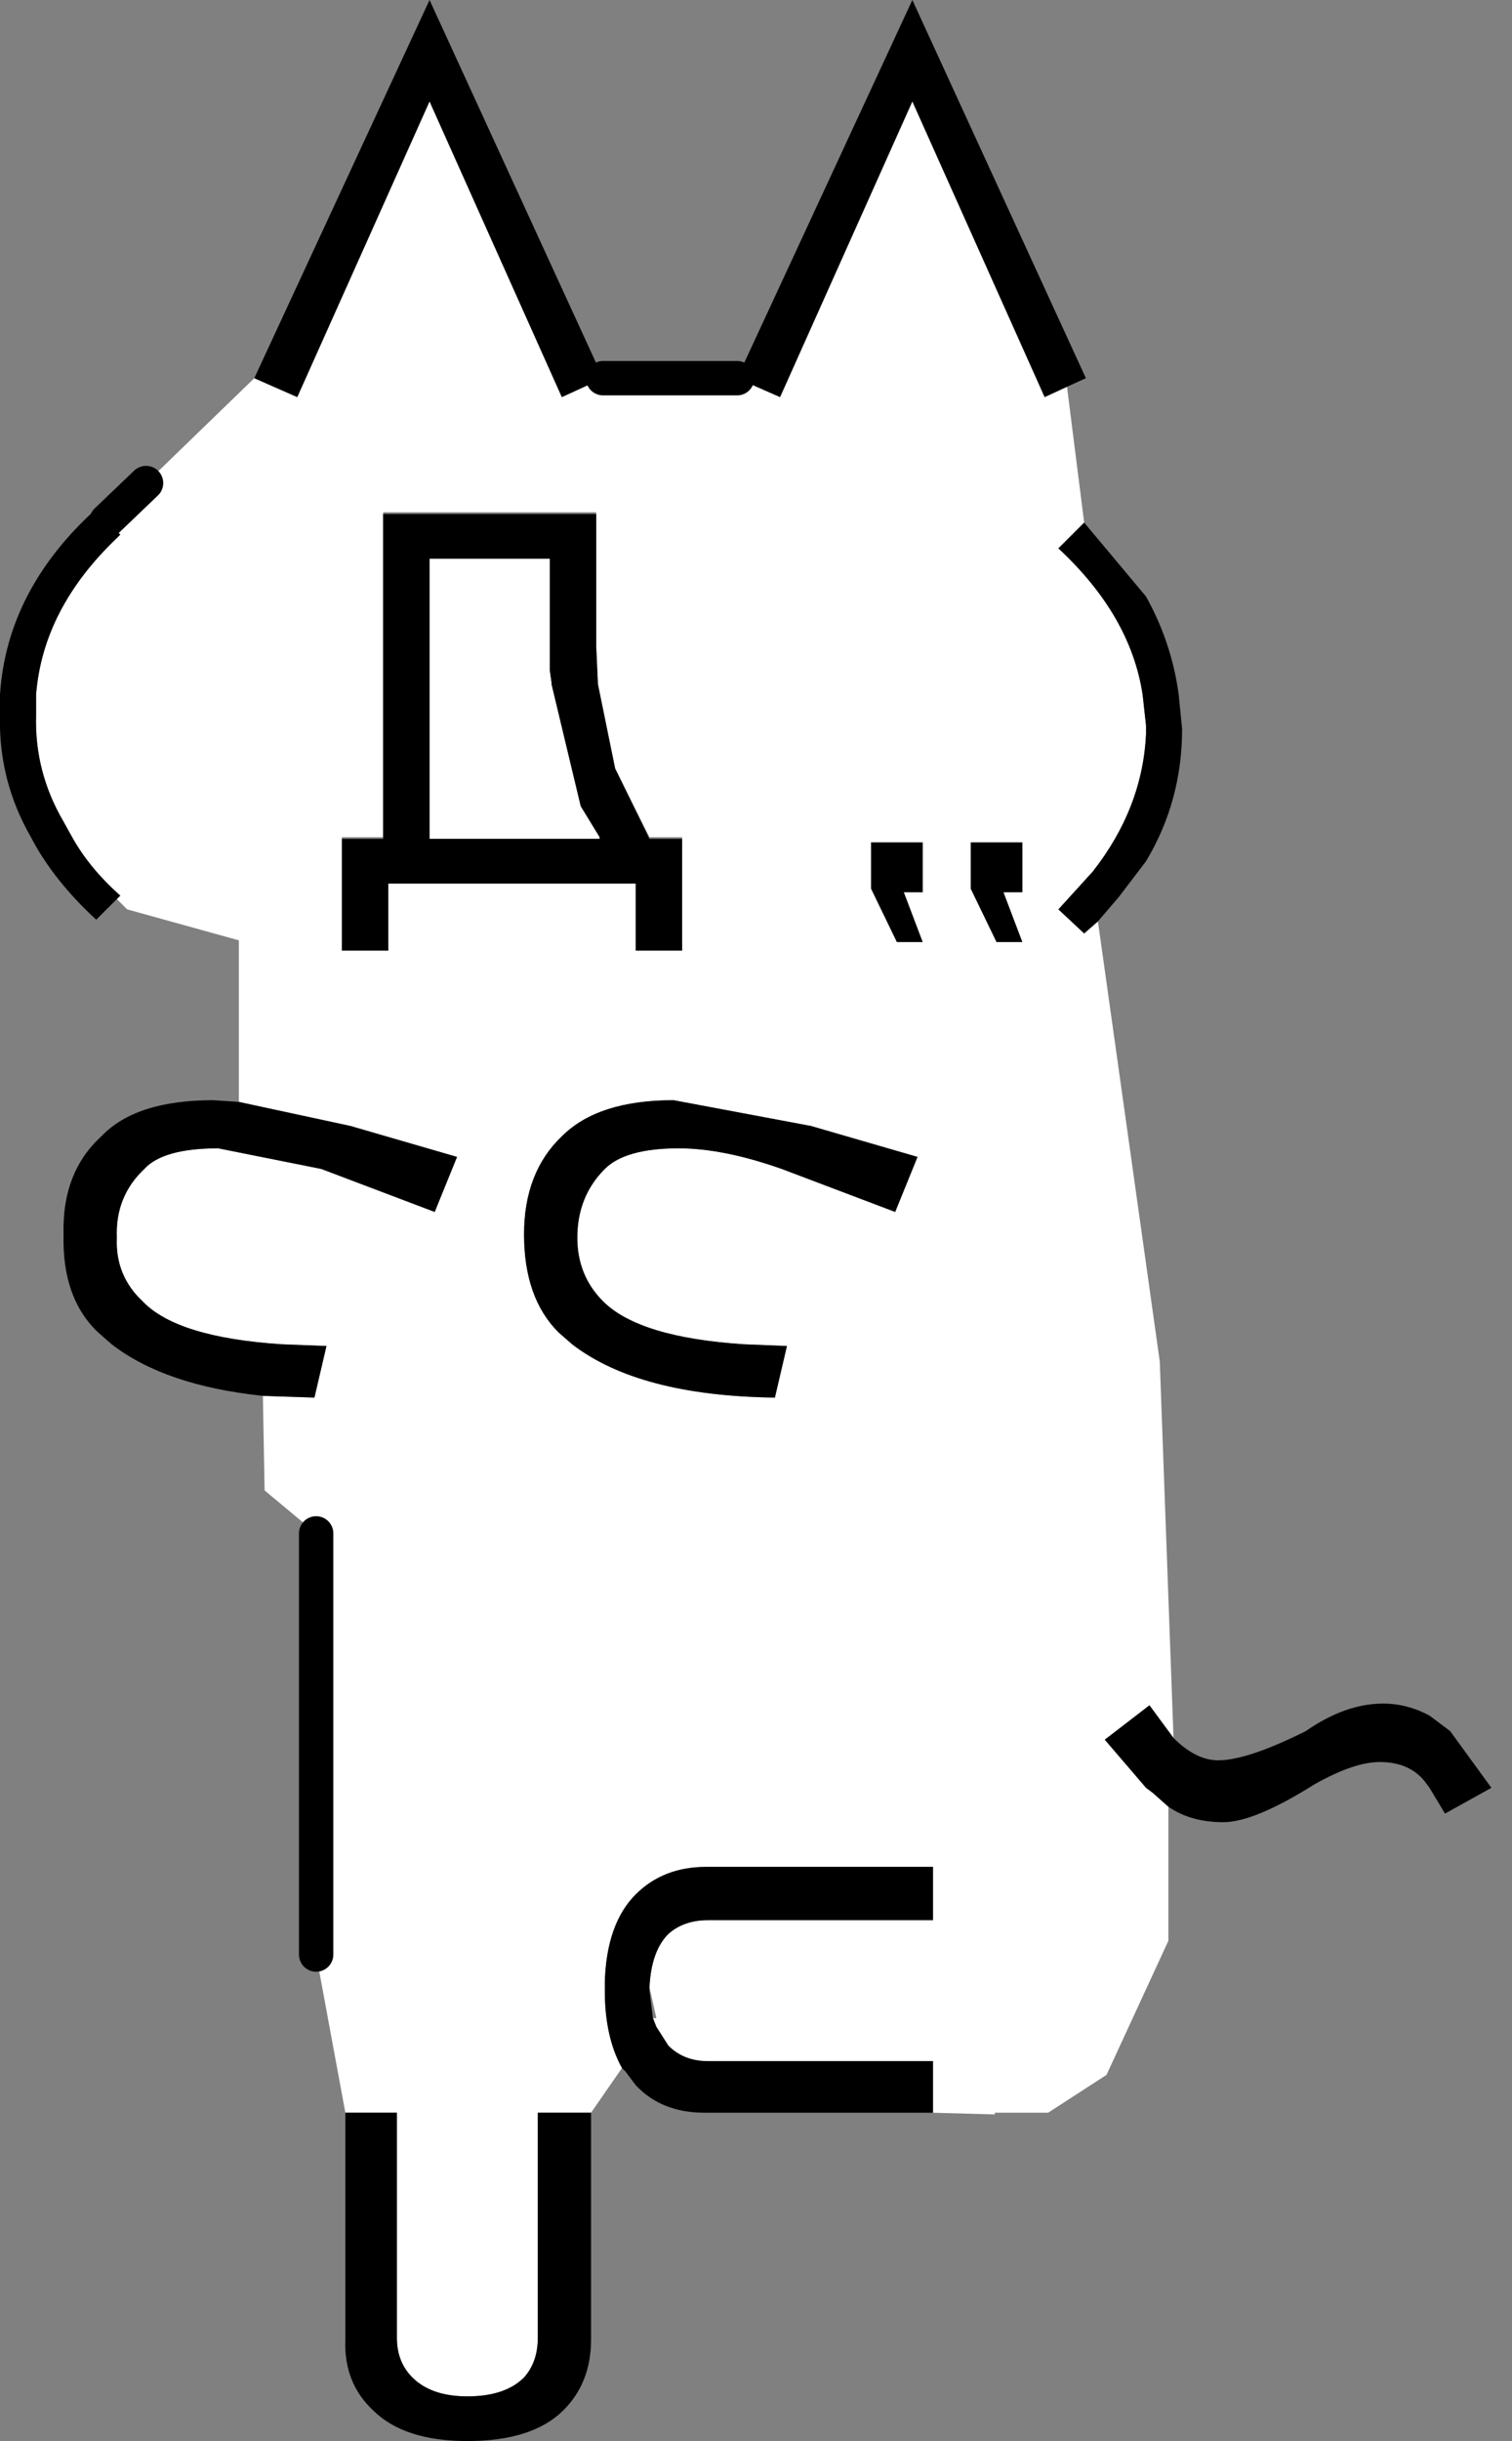 <?xml version="1.0" encoding="utf-8"?>
<svg version="1.1" id="Layer_1"
xmlns="http://www.w3.org/2000/svg"
xmlns:xlink="http://www.w3.org/1999/xlink"
xmlns:author="http://www.sothink.com"
width="44px" height="71px"
xml:space="preserve">
<rect width="100%" height="100%" fill="#808080" stroke="none"/>
<g id="894" transform="matrix(1, 0, 0, 1, 21.45, 71)">
<path style="fill:#FFFFFF;fill-opacity:1" d="M-17.2,-56.95L-14.05 -60L-12.8 -59.45L-8.95 -68.05L-5.1 -59.45L-3.9 -60L0 -60L1.25 -59.45L5.1 -68.05L8.95 -59.45L9.6 -59.75L10.1 -55.8L9.35 -55.05Q11.45 -53.1 11.8 -50.8L11.9 -49.9L11.9 -49.65Q11.8 -47.5 10.35 -45.65L9.35 -44.55L10.1 -43.85L10.5 -44.2L12.3 -31.4L12.7 -20.45L12 -21.4L10.7 -20.4L11.9 -19L12.1 -18.85L12.55 -18.45L12.55 -14.55L10.75 -10.65L9.05 -9.55L7.5 -9.55L7.5 -9.5L5.7 -9.55L5.7 -11.05L-0.85 -11.05Q-1.55 -11.05 -2 -11.5L-2.35 -12.05L-2.45 -12.3L-2.35 -12.3L-2.55 -13.2Q-2.5 -14.25 -2 -14.75Q-1.55 -15.15 -0.85 -15.15L5.7 -15.15L5.7 -16.7L-0.9 -16.7Q-2.15 -16.7 -2.95 -15.9Q-3.8 -15.05 -3.85 -13.35L-3.85 -13.1Q-3.85 -11.75 -3.35 -10.85L-4.25 -9.55L-5.8 -9.55L-5.8 -3Q-5.8 -2.3 -6.2 -1.85Q-6.75 -1.3 -7.85 -1.3Q-8.9 -1.3 -9.45 -1.85Q-9.9 -2.3 -9.9 -3L-9.9 -9.55L-11.4 -9.55L-12.25 -14.15L-12.25 -26.4L-13.75 -27.65L-13.8 -30.4L-12.3 -30.35L-11.95 -31.85L-13.25 -31.9Q-16.3 -32.1 -17.3 -33.15Q-18.1 -33.9 -18.05 -35Q-18.1 -36.2 -17.25 -37Q-16.7 -37.6 -15.1 -37.6L-12.1 -37L-8.8 -35.75L-8.15 -37.35L-11.25 -38.25L-14.5 -38.95L-14.5 -43.65L-17.75 -44.55L-18.05 -44.85L-17.95 -44.95Q-18.85 -45.75 -19.35 -46.65L-19.6 -47.1Q-20.45 -48.55 -20.4 -50.2L-20.4 -50.8Q-20.2 -53.3 -18.05 -55.35L-17.95 -55.45L-18.35 -55.85L-17.2 -56.95M7.55,-43.6L8.3 -43.6L7.75 -45.05L8.3 -45.05L8.3 -46.5L6.8 -46.5L6.8 -45.15L7.55 -43.6M5.4,-46.5L3.9 -46.5L3.9 -45.15L4.65 -43.6L5.4 -43.6L4.85 -45.05L5.4 -45.05L5.4 -46.5M2.15,-38.25L-1.85 -39Q-4.05 -39 -5.1 -37.95Q-6.2 -36.9 -6.2 -35.1Q-6.2 -33.25 -5.2 -32.25L-4.8 -31.9Q-2.85 -30.4 1.1 -30.35L1.45 -31.85L0.2 -31.9Q-2.85 -32.1 -3.9 -33.15Q-4.65 -33.9 -4.65 -35Q-4.65 -36.2 -3.85 -37Q-3.25 -37.6 -1.7 -37.6Q-0.4 -37.6 1.3 -37L4.6 -35.75L5.25 -37.35L2.15 -38.25M-10.3,-46.65L-11.5 -46.65L-11.5 -46.6L-11.5 -43.35L-10.15 -43.35L-10.15 -45.3L-2.95 -45.3L-2.95 -43.35L-1.6 -43.35L-1.6 -46.6L-1.6 -46.65L-2.55 -46.65L-3.55 -48.65L-4.05 -51.1L-4.1 -52.2L-4.1 -56.05L-4.1 -56.1L-10.3 -56.1L-10.3 -56.05L-10.3 -46.65M-5.45,-54.75L-5.45 -51.5L-5.4 -51.15L-5.4 -51.1L-4.55 -47.55L-4 -46.65L-4 -46.6L-8.95 -46.6L-8.95 -54.75L-5.45 -54.75" />
<path style="fill:#000000;fill-opacity:1" d="M5.1,-71L10.15 -60L9.6 -59.75L8.95 -59.45L5.1 -68.05L1.25 -59.45L0 -60L5.1 -71M-3.9,-60L-5.1 -59.45L-8.95 -68.05L-12.8 -59.45L-14.05 -60L-8.95 -71L-3.9 -60M-18.35,-55.85L-17.95 -55.45L-18.05 -55.35Q-20.2 -53.3 -20.4 -50.8L-20.4 -50.2Q-20.45 -48.55 -19.6 -47.1L-19.35 -46.65Q-18.85 -45.75 -17.95 -44.95L-18.05 -44.85L-18.65 -44.25Q-19.9 -45.4 -20.55 -46.65Q-21.5 -48.3 -21.45 -50.2L-21.45 -50.8Q-21.25 -53.85 -18.65 -56.2L-18.35 -55.85M-18.2,-31.9L-18.6 -32.25Q-19.65 -33.25 -19.6 -35.1Q-19.65 -36.9 -18.5 -37.95Q-17.5 -39 -15.25 -39L-14.5 -38.95L-11.25 -38.25L-8.15 -37.35L-8.8 -35.75L-12.1 -37L-15.1 -37.6Q-16.7 -37.6 -17.25 -37Q-18.1 -36.2 -18.05 -35Q-18.1 -33.9 -17.3 -33.15Q-16.3 -32.1 -13.25 -31.9L-11.95 -31.85L-12.3 -30.35L-13.8 -30.4Q-16.65 -30.7 -18.2 -31.9M-4.25,-2.95Q-4.25 -1.7 -5.05 -0.9Q-5.95 0 -7.85 0Q-9.7 0 -10.6 -0.9Q-11.45 -1.7 -11.4 -2.95L-11.4 -9.55L-9.9 -9.55L-9.9 -3Q-9.9 -2.3 -9.45 -1.85Q-8.9 -1.3 -7.85 -1.3Q-6.75 -1.3 -6.2 -1.85Q-5.8 -2.3 -5.8 -3L-5.8 -9.55L-4.25 -9.55L-4.25 -2.95M-2.45,-12.3L-2.35 -12.05L-2 -11.5Q-1.55 -11.05 -0.85 -11.05L5.7 -11.05L5.7 -9.55L5.4 -9.55L3.4 -9.55L-0.95 -9.55Q-2.2 -9.55 -2.95 -10.35L-3.25 -10.75L-3.35 -10.85Q-3.85 -11.75 -3.85 -13.1L-3.85 -13.35Q-3.8 -15.05 -2.95 -15.9Q-2.15 -16.7 -0.9 -16.7L5.7 -16.7L5.7 -15.15L-0.85 -15.15Q-1.55 -15.15 -2 -14.75Q-2.5 -14.25 -2.55 -13.2L-2.55 -13.1L-2.45 -12.3M14,-19.8Q14.85 -19.8 16.55 -20.65Q17.7 -21.45 18.8 -21.45Q19.5 -21.45 20.15 -21.1L20.75 -20.65L21.95 -19L20.6 -18.25L20.15 -19L20 -19.2Q19.55 -19.75 18.7 -19.75Q17.95 -19.75 16.8 -19.1Q15.05 -18 14.15 -18Q13.2 -18 12.55 -18.45L12.1 -18.85L11.9 -19L10.7 -20.4L12 -21.4L12.7 -20.45Q13.35 -19.8 14 -19.8M10.5,-44.2L10.1 -43.85L9.35 -44.55L10.35 -45.65Q11.8 -47.5 11.9 -49.65L11.9 -49.9L11.8 -50.8Q11.45 -53.1 9.35 -55.05L10.1 -55.8L11.9 -53.65Q12.65 -52.3 12.85 -50.8L12.95 -49.8Q12.95 -47.7 11.9 -45.95L11.1 -44.9L10.5 -44.2M6.8,-45.15L6.8 -46.5L8.3 -46.5L8.3 -45.05L7.75 -45.05L8.3 -43.6L7.55 -43.6L6.8 -45.15M5.4,-45.05L4.85 -45.05L5.4 -43.6L4.65 -43.6L3.9 -45.15L3.9 -46.5L5.4 -46.5L5.4 -45.05M5.25,-37.35L4.6 -35.75L1.3 -37Q-0.4 -37.6 -1.7 -37.6Q-3.25 -37.6 -3.85 -37Q-4.65 -36.2 -4.65 -35Q-4.65 -33.9 -3.9 -33.15Q-2.85 -32.1 0.2 -31.9L1.45 -31.85L1.1 -30.35Q-2.85 -30.4 -4.8 -31.9L-5.2 -32.25Q-6.2 -33.25 -6.2 -35.1Q-6.2 -36.9 -5.1 -37.95Q-4.05 -39 -1.85 -39L2.15 -38.25L5.25 -37.35M-10.3,-46.6L-10.3 -46.65L-10.3 -56.05L-4.1 -56.05L-4.1 -52.2L-4.05 -51.1L-3.55 -48.65L-2.55 -46.6L-1.6 -46.6L-1.6 -43.35L-2.95 -43.35L-2.95 -45.3L-10.15 -45.3L-10.15 -43.35L-11.5 -43.35L-11.5 -46.6L-10.3 -46.6M-8.95,-54.75L-8.95 -46.6L-4 -46.6L-4 -46.65L-4.55 -47.55L-5.4 -51.1L-5.4 -51.15L-5.45 -51.5L-5.45 -54.75L-8.95 -54.75" />
<path style="fill:none;stroke-width:1;stroke-linecap:round;stroke-linejoin:round;stroke-miterlimit:3;stroke:#000000;stroke-opacity:1" d="M0,-60L-3.9 -60M-17.2,-56.95L-18.35 -55.85M-12.25,-26.4L-12.25 -14.15" />
</g>
</svg>
